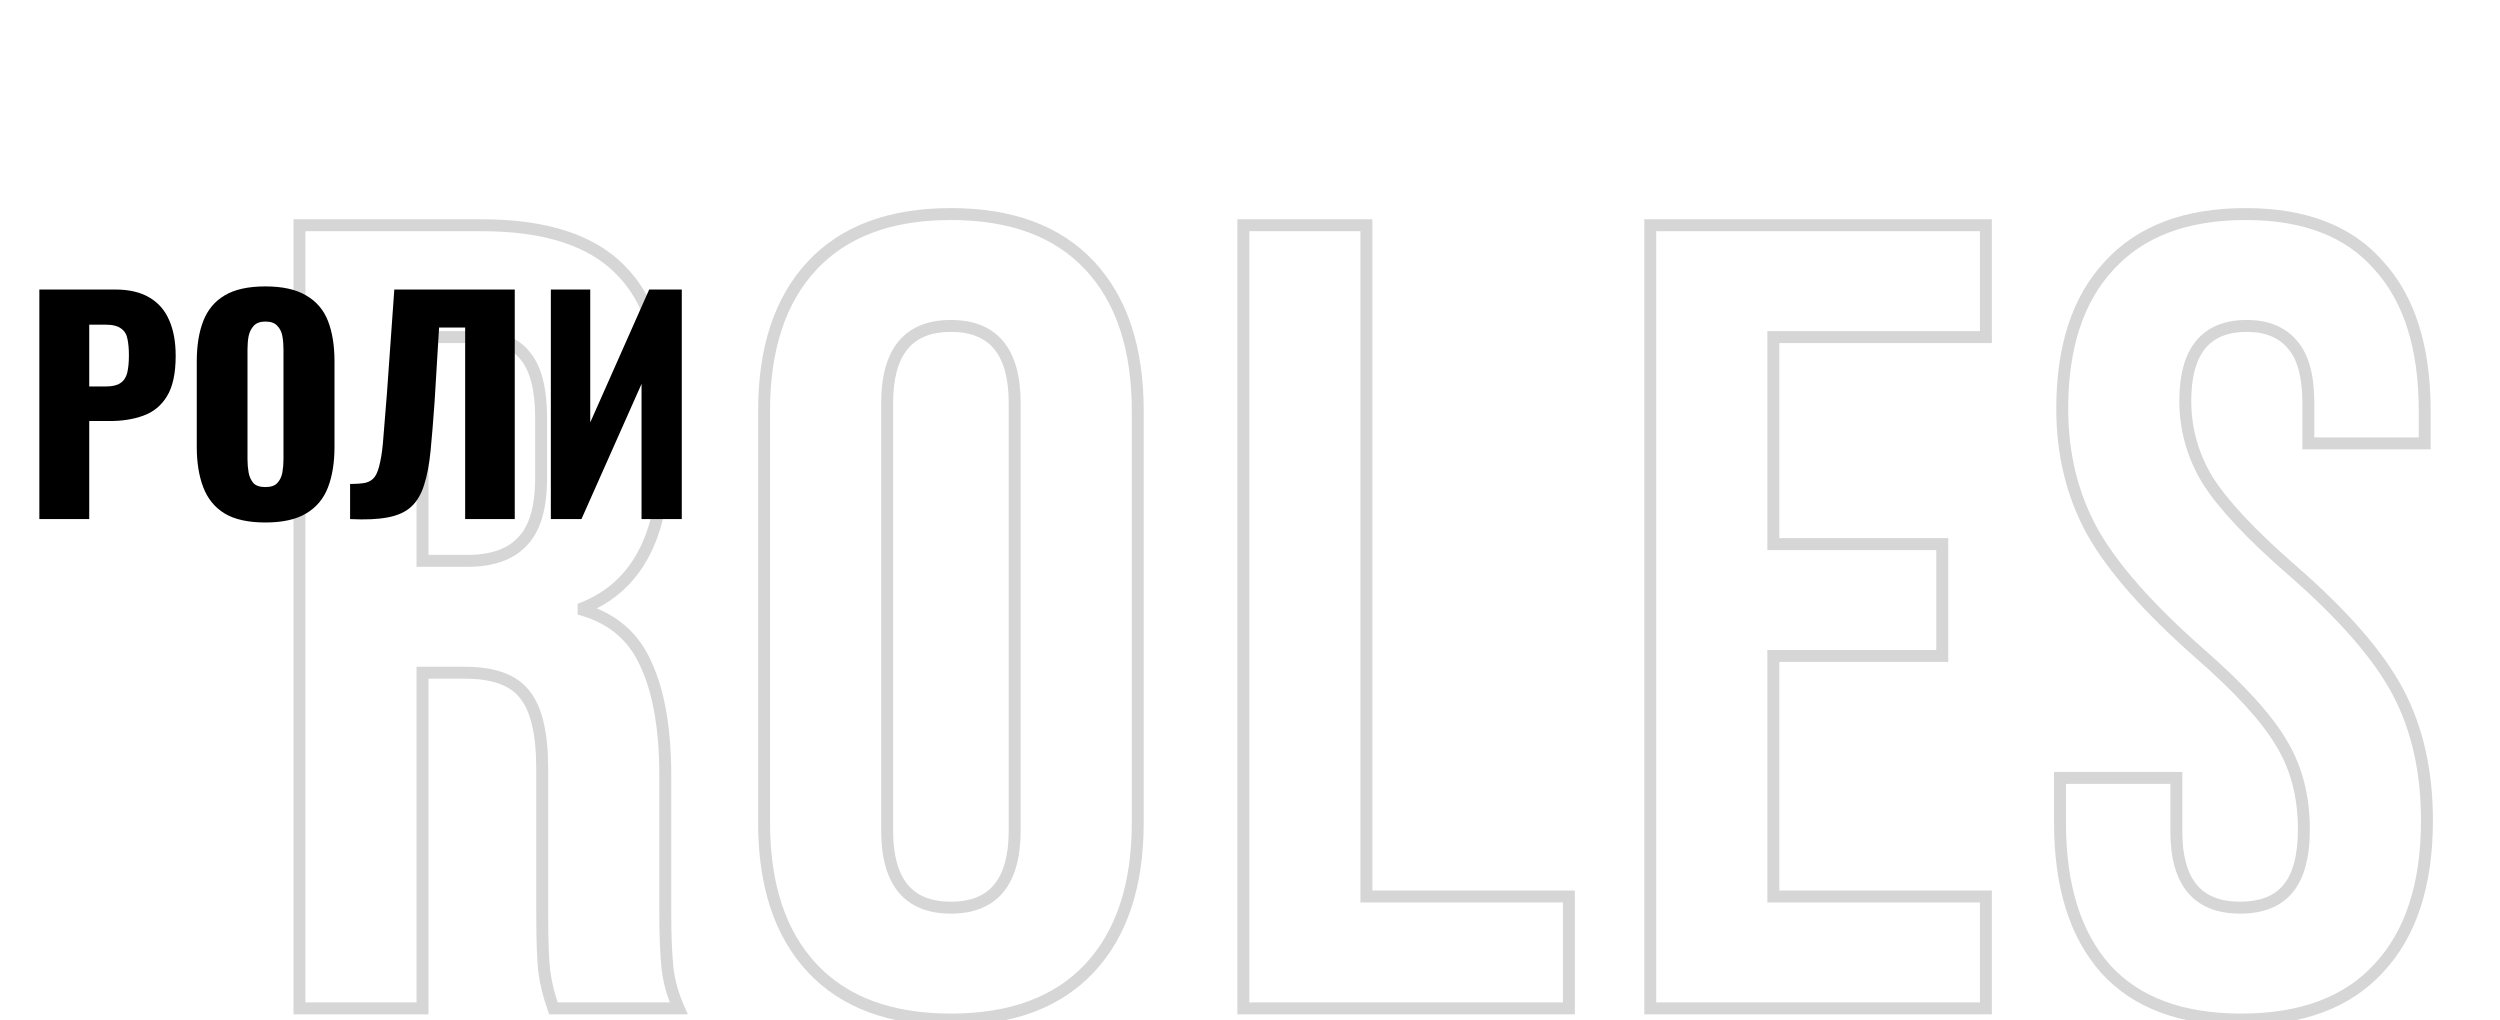 <svg width="838" height="342" viewBox="0 0 838 342" fill="none" xmlns="http://www.w3.org/2000/svg">
<path d="M100.375 75.5V73.5H98.375V75.5H100.375ZM208 90.5L206.568 91.896L206.577 91.905L206.586 91.914L208 90.5ZM195.625 203.75L194.878 201.895L193.625 202.399V203.75H195.625ZM195.625 204.5H193.625V205.988L195.05 206.416L195.625 204.5ZM216.625 222.875L214.789 223.669L214.798 223.69L214.808 223.71L216.625 222.875ZM223.75 324.5L221.761 324.709L221.762 324.721L223.75 324.5ZM227.5 338V340H230.578L229.328 337.188L227.5 338ZM185.5 338L183.614 338.666L184.085 340H185.5V338ZM175.75 232.625L174.18 233.864L174.2 233.889L174.22 233.913L175.75 232.625ZM141.625 225.5V223.5H139.625V225.5H141.625ZM141.625 338V340H143.625V338H141.625ZM100.375 338H98.375V340H100.375V338ZM175 181.625L173.586 180.211L173.564 180.232L173.544 180.254L175 181.625ZM176.125 119.375L174.536 120.59L174.558 120.619L174.581 120.646L176.125 119.375ZM141.625 113V111H139.625V113H141.625ZM141.625 188H139.625V190H141.625V188ZM100.375 77.5H161.5V73.5H100.375V77.5ZM161.5 77.5C182.488 77.5 197.352 82.444 206.568 91.896L209.432 89.104C199.148 78.556 183.012 73.5 161.5 73.5V77.5ZM206.586 91.914C215.812 101.14 220.625 115.649 220.625 135.875H224.625C224.625 115.101 219.688 99.36 209.414 89.086L206.586 91.914ZM220.625 135.875V152H224.625V135.875H220.625ZM220.625 152C220.625 165.424 218.405 176.202 214.102 184.45C209.822 192.654 203.435 198.448 194.878 201.895L196.372 205.605C205.815 201.802 212.928 195.346 217.648 186.3C222.345 177.298 224.625 165.826 224.625 152H220.625ZM193.625 203.75V204.5H197.625V203.75H193.625ZM195.05 206.416C204.508 209.253 211.033 214.982 214.789 223.669L218.461 222.081C214.217 212.267 206.742 205.747 196.2 202.584L195.05 206.416ZM214.808 223.71C218.891 232.597 221 244.652 221 260H225C225 244.348 222.859 231.653 218.442 222.04L214.808 223.71ZM221 260V306.125H225V260H221ZM221 306.125C221 313.66 221.251 319.862 221.761 324.709L225.739 324.291C225.249 319.638 225 313.59 225 306.125H221ZM221.762 324.721C222.287 329.442 223.596 334.141 225.672 338.812L229.328 337.188C227.404 332.859 226.213 328.558 225.738 324.279L221.762 324.721ZM227.5 336H185.5V340H227.5V336ZM187.386 337.334C185.923 333.191 184.961 329.326 184.482 325.736L180.518 326.264C181.039 330.174 182.077 334.309 183.614 338.666L187.386 337.334ZM184.482 325.736C184.002 322.134 183.75 315.507 183.75 305.75H179.75C179.75 315.493 179.998 322.366 180.518 326.264L184.482 325.736ZM183.75 305.75V257.75H179.75V305.75H183.75ZM183.75 257.75C183.75 245.658 181.761 236.658 177.28 231.337L174.22 233.913C177.739 238.092 179.75 245.842 179.75 257.75H183.75ZM177.32 231.386C173.016 225.934 165.636 223.5 155.875 223.5V227.5C165.114 227.5 170.984 229.816 174.18 233.864L177.32 231.386ZM155.875 223.5H141.625V227.5H155.875V223.5ZM139.625 225.5V338H143.625V225.5H139.625ZM141.625 336H100.375V340H141.625V336ZM102.375 338V75.5H98.375V338H102.375ZM156.625 190C165.194 190 171.944 187.79 176.456 182.996L173.544 180.254C170.056 183.96 164.556 186 156.625 186V190ZM176.414 183.039C181.223 178.231 183.375 170.447 183.375 160.25H179.375C179.375 170.053 177.277 176.519 173.586 180.211L176.414 183.039ZM183.375 160.25V140H179.375V160.25H183.375ZM183.375 140C183.375 130.341 181.612 122.892 177.669 118.104L174.581 120.646C177.638 124.358 179.375 130.659 179.375 140H183.375ZM177.714 118.16C173.961 113.253 168.01 111 160.375 111V115C167.24 115 171.789 116.997 174.536 120.59L177.714 118.16ZM160.375 111H141.625V115H160.375V111ZM139.625 113V188H143.625V113H139.625ZM141.625 190H156.625V186H141.625V190ZM272.245 324.5L273.706 323.134L273.706 323.134L272.245 324.5ZM272.245 89L273.706 90.366L273.706 90.366L272.245 89ZM365.245 89L363.784 90.366L363.784 90.366L365.245 89ZM365.245 324.5L363.784 323.134L363.784 323.134L365.245 324.5ZM318.745 339.75C298.881 339.75 283.977 334.122 273.706 323.134L270.784 325.866C282.013 337.878 298.109 343.75 318.745 343.75V339.75ZM273.706 323.134C263.405 312.114 258.12 296.416 258.12 275.75H254.12C254.12 297.084 259.585 313.886 270.784 325.866L273.706 323.134ZM258.12 275.75V137.75H254.12V275.75H258.12ZM258.12 137.75C258.12 117.084 263.405 101.386 273.706 90.366L270.784 87.634C259.585 99.614 254.12 116.416 254.12 137.75H258.12ZM273.706 90.366C283.977 79.378 298.881 73.75 318.745 73.75V69.75C298.109 69.75 282.013 75.622 270.784 87.634L273.706 90.366ZM318.745 73.75C338.609 73.75 353.513 79.378 363.784 90.366L366.706 87.634C355.477 75.622 339.381 69.75 318.745 69.75V73.75ZM363.784 90.366C374.085 101.386 379.37 117.084 379.37 137.75H383.37C383.37 116.416 377.905 99.614 366.706 87.634L363.784 90.366ZM379.37 137.75V275.75H383.37V137.75H379.37ZM379.37 275.75C379.37 296.416 374.085 312.114 363.784 323.134L366.706 325.866C377.905 313.886 383.37 297.084 383.37 275.75H379.37ZM363.784 323.134C353.513 334.122 338.609 339.75 318.745 339.75V343.75C339.381 343.75 355.477 337.878 366.706 325.866L363.784 323.134ZM318.745 306.25C326.29 306.25 332.276 303.948 336.318 299.055C340.3 294.235 342.12 287.225 342.12 278.375H338.12C338.12 286.775 336.378 292.703 333.234 296.507C330.152 300.239 325.45 302.25 318.745 302.25V306.25ZM342.12 278.375V135.125H338.12V278.375H342.12ZM342.12 135.125C342.12 126.275 340.3 119.265 336.318 114.445C332.276 109.552 326.29 107.25 318.745 107.25V111.25C325.45 111.25 330.152 113.261 333.234 116.993C336.378 120.797 338.12 126.725 338.12 135.125H342.12ZM318.745 107.25C311.2 107.25 305.214 109.552 301.172 114.445C297.19 119.265 295.37 126.275 295.37 135.125H299.37C299.37 126.725 301.113 120.797 304.256 116.993C307.338 113.261 312.04 111.25 318.745 111.25V107.25ZM295.37 135.125V278.375H299.37V135.125H295.37ZM295.37 278.375C295.37 287.225 297.19 294.235 301.172 299.055C305.214 303.948 311.2 306.25 318.745 306.25V302.25C312.04 302.25 307.338 300.239 304.256 296.507C301.113 292.703 299.37 286.775 299.37 278.375H295.37ZM416.767 75.5V73.5H414.767V75.5H416.767ZM458.017 75.5H460.017V73.5H458.017V75.5ZM458.017 300.5H456.017V302.5H458.017V300.5ZM525.892 300.5H527.892V298.5H525.892V300.5ZM525.892 338V340H527.892V338H525.892ZM416.767 338H414.767V340H416.767V338ZM416.767 77.5H458.017V73.5H416.767V77.5ZM456.017 75.5V300.5H460.017V75.5H456.017ZM458.017 302.5H525.892V298.5H458.017V302.5ZM523.892 300.5V338H527.892V300.5H523.892ZM525.892 336H416.767V340H525.892V336ZM418.767 338V75.5H414.767V338H418.767ZM553.173 75.5V73.5H551.173V75.5H553.173ZM665.673 75.5H667.673V73.5H665.673V75.5ZM665.673 113V115H667.673V113H665.673ZM594.423 113V111H592.423V113H594.423ZM594.423 182.375H592.423V184.375H594.423V182.375ZM651.048 182.375H653.048V180.375H651.048V182.375ZM651.048 219.875V221.875H653.048V219.875H651.048ZM594.423 219.875V217.875H592.423V219.875H594.423ZM594.423 300.5H592.423V302.5H594.423V300.5ZM665.673 300.5H667.673V298.5H665.673V300.5ZM665.673 338V340H667.673V338H665.673ZM553.173 338H551.173V340H553.173V338ZM553.173 77.5H665.673V73.5H553.173V77.5ZM663.673 75.5V113H667.673V75.5H663.673ZM665.673 111H594.423V115H665.673V111ZM592.423 113V182.375H596.423V113H592.423ZM594.423 184.375H651.048V180.375H594.423V184.375ZM649.048 182.375V219.875H653.048V182.375H649.048ZM651.048 217.875H594.423V221.875H651.048V217.875ZM592.423 219.875V300.5H596.423V219.875H592.423ZM594.423 302.5H665.673V298.5H594.423V302.5ZM663.673 300.5V338H667.673V300.5H663.673ZM665.673 336H553.173V340H665.673V336ZM555.173 338V75.5H551.173V338H555.173ZM705.886 324.875L704.393 326.206L704.4 326.214L704.407 326.222L705.886 324.875ZM690.511 260.75V258.75H688.511V260.75H690.511ZM729.511 260.75H731.511V258.75H729.511V260.75ZM766.636 298.25L765.136 296.927L765.131 296.933L766.636 298.25ZM764.761 249.125L763.037 250.139L763.044 250.15L763.05 250.162L764.761 249.125ZM737.011 218.75L735.687 220.25L735.698 220.259L737.011 218.75ZM701.386 178.25L699.634 179.215L699.638 179.223L699.643 179.231L701.386 178.25ZM707.011 89L708.473 90.365L708.48 90.357L708.488 90.349L707.011 89ZM797.386 89L795.877 90.312L795.892 90.33L795.907 90.347L797.386 89ZM812.761 148.625V150.625H814.761V148.625H812.761ZM773.761 148.625H771.761V150.625H773.761V148.625ZM768.511 115.625L766.967 116.896L766.986 116.919L767.006 116.942L768.511 115.625ZM740.011 161L738.3 162.037L738.312 162.055L738.323 162.074L740.011 161ZM768.136 191L766.823 192.509L766.823 192.509L768.136 191ZM803.761 231.875L801.994 232.812L801.994 232.812L803.761 231.875ZM797.386 324.5L795.925 323.134L795.917 323.143L795.909 323.151L797.386 324.5ZM751.261 339.75C731.637 339.75 717.126 334.242 707.364 323.528L704.407 326.222C715.146 338.008 730.884 343.75 751.261 343.75V339.75ZM707.379 323.544C697.561 312.53 692.511 296.696 692.511 275.75H688.511C688.511 297.304 693.71 314.22 704.393 326.206L707.379 323.544ZM692.511 275.75V260.75H688.511V275.75H692.511ZM690.511 262.75H729.511V258.75H690.511V262.75ZM727.511 260.75V278.75H731.511V260.75H727.511ZM727.511 278.75C727.511 287.481 729.333 294.401 733.322 299.16C737.367 303.986 743.351 306.25 750.886 306.25V302.25C744.171 302.25 739.467 300.264 736.387 296.59C733.251 292.849 731.511 287.019 731.511 278.75H727.511ZM750.886 306.25C758.269 306.25 764.15 304.128 768.141 299.567L765.131 296.933C762.122 300.372 757.503 302.25 750.886 302.25V306.25ZM768.135 299.573C772.358 294.788 774.261 287.449 774.261 278H770.261C770.261 287.051 768.414 293.212 765.136 296.927L768.135 299.573ZM774.261 278C774.261 266.687 771.686 256.693 766.471 248.088L763.05 250.162C767.835 258.057 770.261 267.313 770.261 278H774.261ZM766.485 248.111C761.32 239.331 751.877 229.037 738.324 217.241L735.698 220.259C749.145 231.963 758.201 241.919 763.037 250.139L766.485 248.111ZM738.334 217.25C721.408 202.316 709.721 188.989 703.129 177.269L699.643 179.231C706.551 191.511 718.613 205.184 735.688 220.25L738.334 217.25ZM703.137 177.285C696.565 165.357 693.261 151.944 693.261 137H689.261C689.261 152.556 692.707 166.643 699.634 179.215L703.137 177.285ZM693.261 137C693.261 116.577 698.424 101.131 708.473 90.365L705.549 87.635C694.597 99.369 689.261 115.923 689.261 137H693.261ZM708.488 90.349C718.508 79.374 733.153 73.75 752.761 73.75V69.75C732.368 69.75 716.514 75.626 705.534 87.651L708.488 90.349ZM752.761 73.75C772.115 73.75 786.362 79.371 795.877 90.312L798.895 87.688C788.41 75.629 772.907 69.75 752.761 69.75V73.75ZM795.907 90.347C805.709 101.105 810.761 116.8 810.761 137.75H814.761C814.761 116.2 809.563 99.395 798.864 87.653L795.907 90.347ZM810.761 137.75V148.625H814.761V137.75H810.761ZM812.761 146.625H773.761V150.625H812.761V146.625ZM775.761 148.625V135.125H771.761V148.625H775.761ZM775.761 135.125C775.761 125.95 773.992 118.852 770.016 114.308L767.006 116.942C770.029 120.398 771.761 126.3 771.761 135.125H775.761ZM770.055 114.354C766.09 109.539 760.335 107.25 753.136 107.25V111.25C759.436 111.25 763.932 113.211 766.967 116.896L770.055 114.354ZM753.136 107.25C745.837 107.25 740.037 109.492 736.121 114.262C732.267 118.957 730.511 125.777 730.511 134.375H734.511C734.511 126.223 736.192 120.48 739.213 116.8C742.172 113.196 746.685 111.25 753.136 111.25V107.25ZM730.511 134.375C730.511 144.246 733.114 153.479 738.3 162.037L741.721 159.963C736.907 152.021 734.511 143.504 734.511 134.375H730.511ZM738.323 162.074C743.729 170.568 753.277 180.719 766.823 192.509L769.449 189.491C755.995 177.781 746.792 167.932 741.698 159.926L738.323 162.074ZM766.823 192.509C783.992 207.439 795.66 220.875 801.994 232.812L805.527 230.938C798.862 218.375 786.779 204.561 769.448 189.491L766.823 192.509ZM801.994 232.812C808.314 244.724 811.511 258.765 811.511 275H815.511C815.511 258.235 812.207 243.526 805.527 230.938L801.994 232.812ZM811.511 275C811.511 296.181 806.218 312.122 795.925 323.134L798.847 325.866C810.053 313.878 815.511 296.819 815.511 275H811.511ZM795.909 323.151C785.893 334.121 771.127 339.75 751.261 339.75V343.75C771.894 343.75 787.878 337.879 798.863 325.849L795.909 323.151Z" fill="#D6D6D6"/>
<path d="M13.192 174V97.05H38.652C43.275 97.05 47.075 97.937 50.052 99.71C53.028 101.42 55.245 103.953 56.702 107.31C58.158 110.603 58.887 114.593 58.887 119.28C58.887 125.17 57.905 129.698 55.942 132.865C54.042 135.968 51.413 138.122 48.057 139.325C44.763 140.528 41.027 141.13 36.847 141.13H29.912V174H13.192ZM29.912 129.54H35.517C37.67 129.54 39.285 129.16 40.362 128.4C41.502 127.64 42.262 126.5 42.642 124.98C43.022 123.397 43.212 121.433 43.212 119.09C43.212 117 43.053 115.195 42.737 113.675C42.483 112.155 41.787 110.983 40.647 110.16C39.507 109.273 37.765 108.83 35.422 108.83H29.912V129.54ZM88.945 175.14C83.182 175.14 78.622 174.127 75.265 172.1C71.972 170.073 69.597 167.16 68.14 163.36C66.684 159.56 65.955 155.032 65.955 149.775V121.18C65.955 115.86 66.684 111.332 68.14 107.595C69.597 103.858 71.972 101.008 75.265 99.045C78.622 97.018 83.182 96.005 88.945 96.005C94.709 96.005 99.269 97.018 102.625 99.045C106.045 101.008 108.484 103.858 109.94 107.595C111.397 111.332 112.125 115.86 112.125 121.18V149.775C112.125 155.032 111.397 159.56 109.94 163.36C108.484 167.16 106.045 170.073 102.625 172.1C99.269 174.127 94.709 175.14 88.945 175.14ZM88.945 163.265C90.782 163.265 92.112 162.822 92.935 161.935C93.822 160.985 94.392 159.813 94.645 158.42C94.899 156.963 95.025 155.475 95.025 153.955V117.095C95.025 115.512 94.899 114.023 94.645 112.63C94.392 111.237 93.822 110.097 92.935 109.21C92.112 108.26 90.782 107.785 88.945 107.785C87.235 107.785 85.937 108.26 85.05 109.21C84.227 110.097 83.657 111.237 83.34 112.63C83.087 114.023 82.96 115.512 82.96 117.095V153.955C82.96 155.475 83.087 156.963 83.34 158.42C83.594 159.813 84.132 160.985 84.955 161.935C85.779 162.822 87.109 163.265 88.945 163.265ZM117.351 174V162.22C119.441 162.22 121.151 162.093 122.481 161.84C123.811 161.523 124.856 160.858 125.616 159.845C126.376 158.768 126.978 157.122 127.421 154.905C127.928 152.688 128.308 149.712 128.561 145.975C128.878 142.238 129.258 137.52 129.701 131.82L132.171 97.05H172.546V174H155.921V109.78H147.181L145.661 134.86C145.218 141.13 144.774 146.545 144.331 151.105C143.888 155.665 143.159 159.497 142.146 162.6C141.196 165.64 139.771 168.047 137.871 169.82C135.971 171.593 133.343 172.797 129.986 173.43C126.693 174.063 122.481 174.253 117.351 174ZM184.644 174V97.05H197.849V141.605L217.609 97.05H228.534V174H215.044V128.685L194.904 174H184.644Z" fill="black"/>
</svg>
